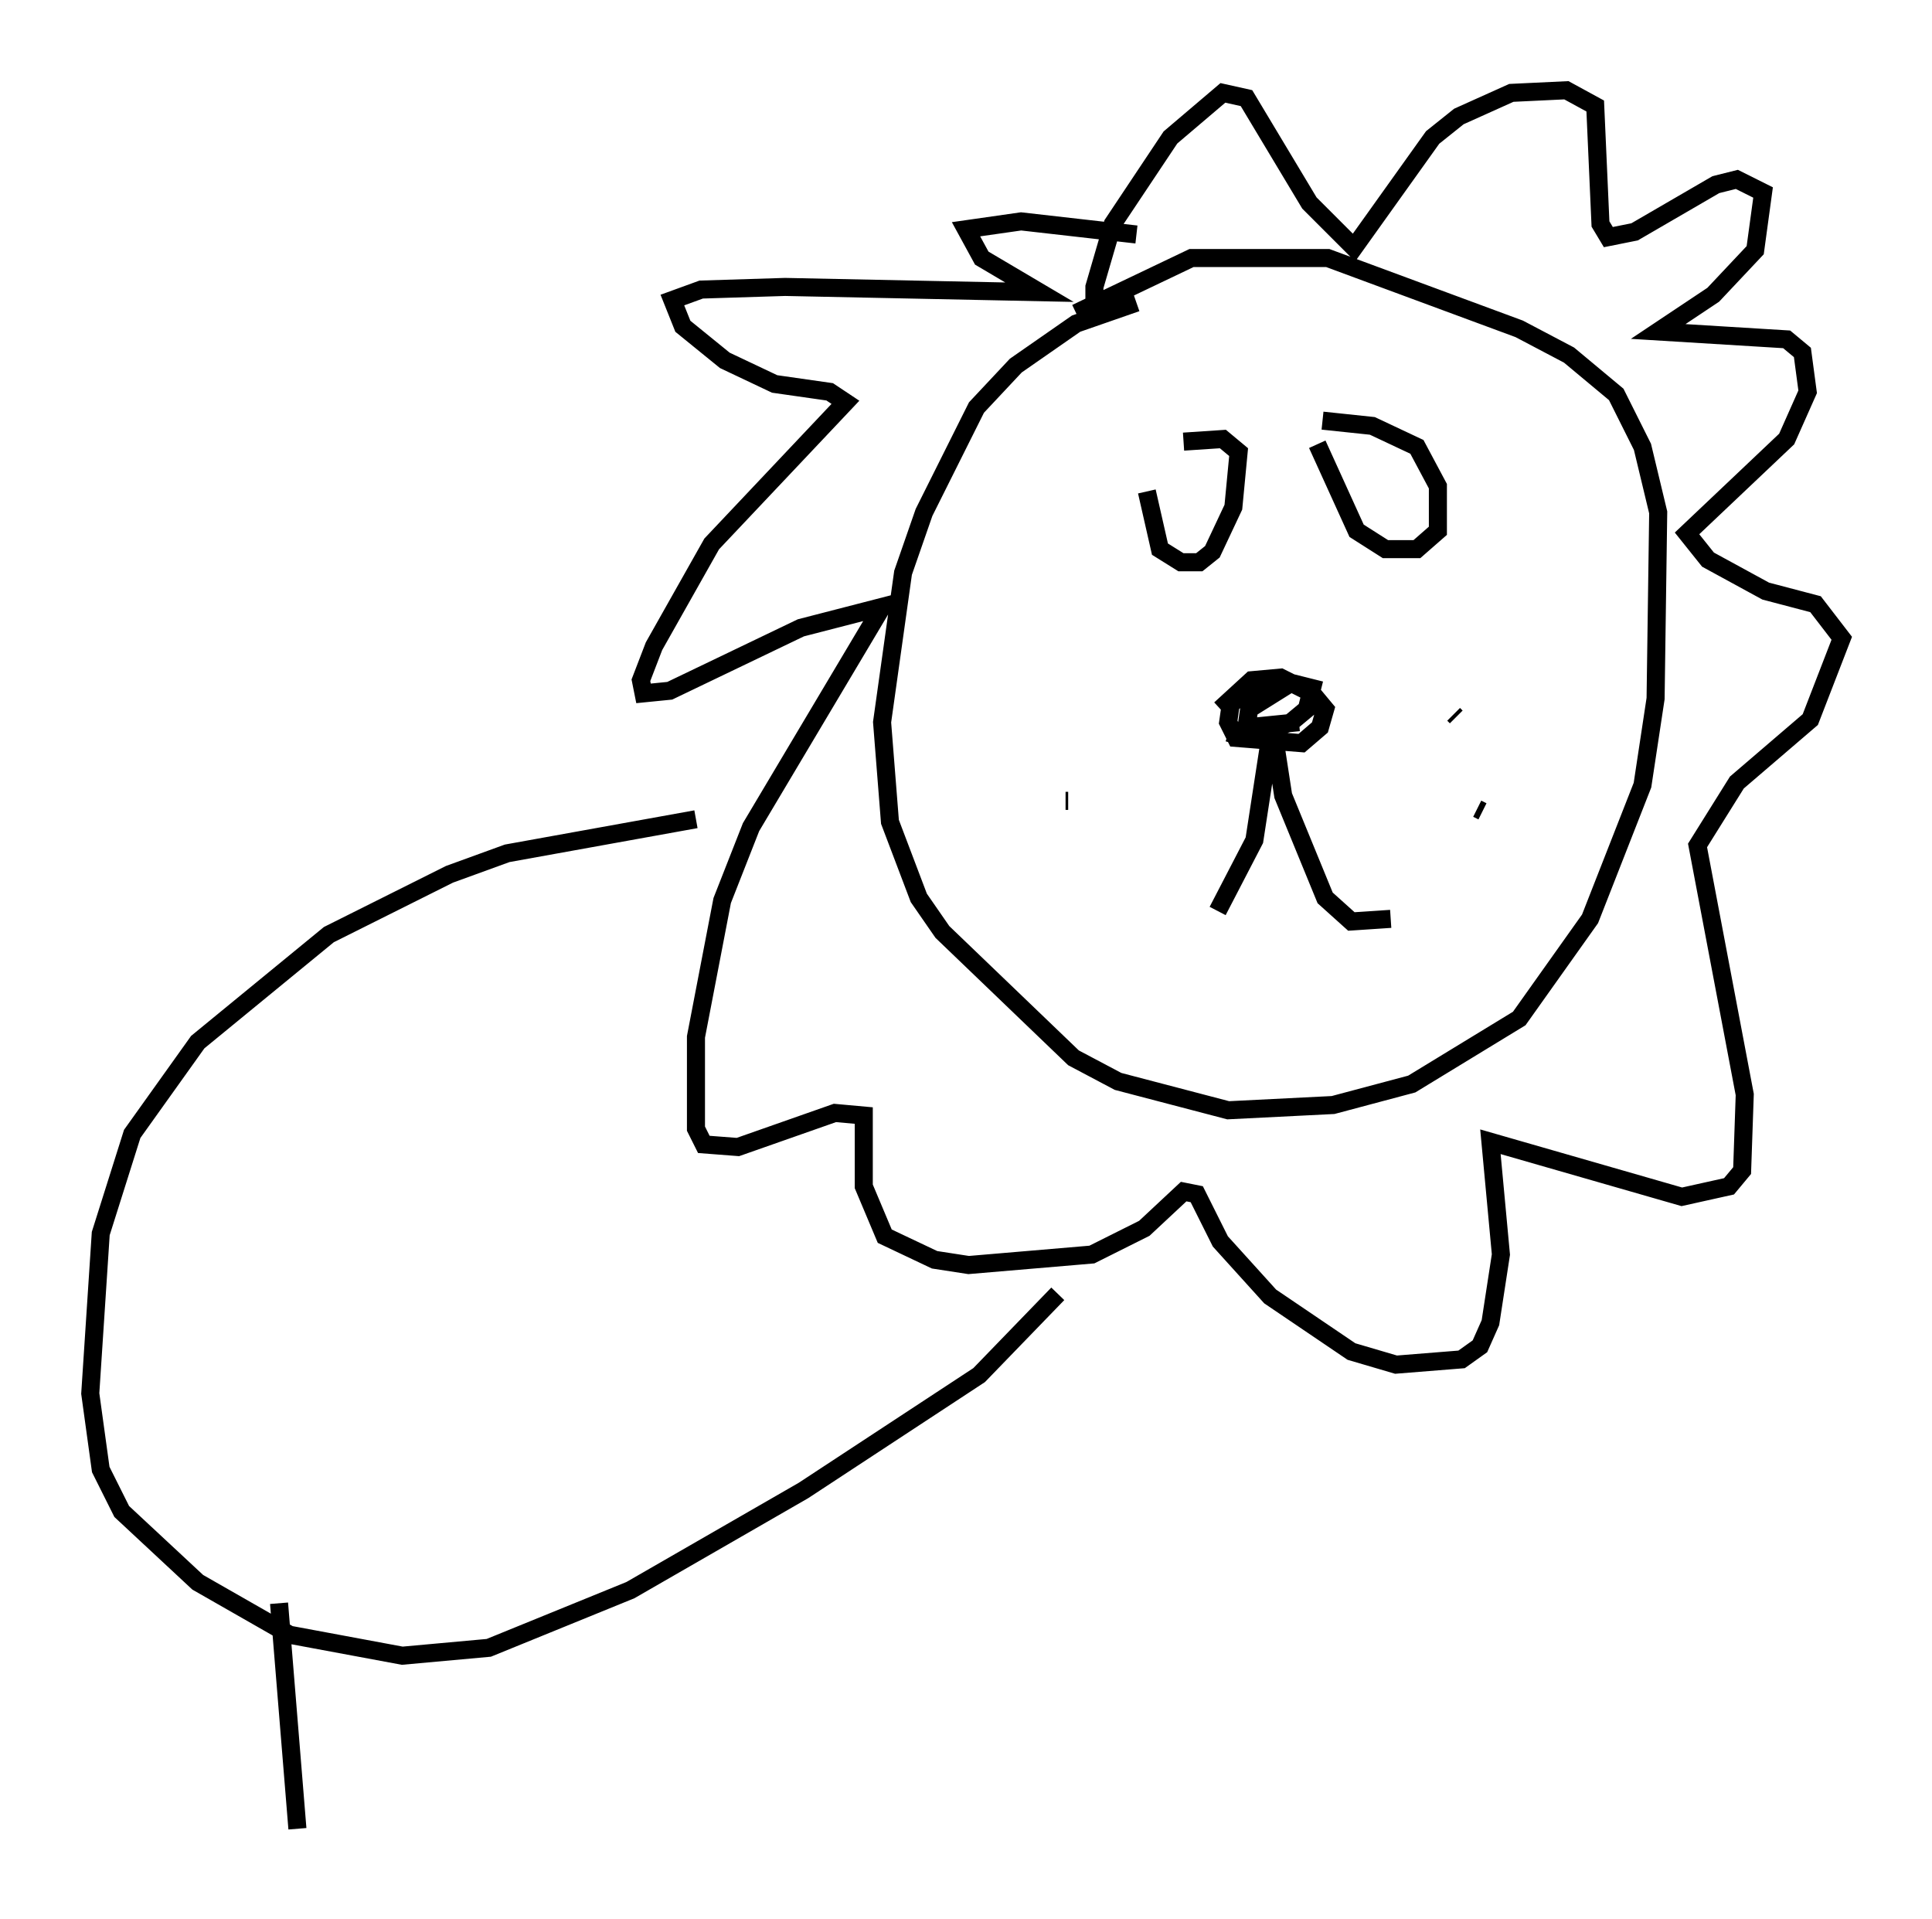 <?xml version="1.0" encoding="utf-8" ?>
<svg baseProfile="full" height="106.301" version="1.1" width="107.028" xmlns="http://www.w3.org/2000/svg" xmlns:ev="http://www.w3.org/2001/xml-events" xmlns:xlink="http://www.w3.org/1999/xlink"><defs /><rect fill="white" height="106.301" width="107.028" x="0" y="0" /><path d="M66.296, 16.62 m-3.341, 0.145 l-3.341, 1.162 -3.341, 2.324 l-2.179, 2.324 -2.905, 5.81 l-1.162, 3.341 -1.162, 8.279 l0.436, 5.52 1.598, 4.212 l1.307, 1.888 7.263, 6.972 l2.469, 1.307 6.101, 1.598 l5.81, -0.291 4.358, -1.162 l5.955, -3.631 3.922, -5.52 l2.905, -7.408 0.726, -4.793 l0.145, -10.313 -0.872, -3.631 l-1.453, -2.905 -2.615, -2.179 l-2.76, -1.453 -10.603, -3.922 l-7.553, 0.0 -6.391, 3.05 m7.989, 21.933 l1.743, -1.598 1.598, -0.145 l1.743, 0.872 0.726, 0.872 l-0.291, 1.017 -1.017, 0.872 l-3.631, -0.291 -0.436, -0.872 l0.145, -1.017 1.017, -0.726 l1.598, -0.291 m1.162, 2.034 l-2.905, 0.291 0.145, -1.017 l2.324, -1.453 1.162, 0.291 l-0.291, 1.162 -0.872, 0.726 l-2.469, 0.872 -1.017, -0.291 m2.324, 0.291 l-0.872, 5.665 -2.034, 3.922 m3.05, -10.168 l0.581, 3.777 2.324, 5.665 l1.453, 1.307 2.179, -0.145 m3.486, -11.33 l0.145, 0.145 m0.436, 4.939 l0.0, 0.0 m0.726, 0.145 l0.291, 0.145 m-5.52, -0.145 l0.0, 0.0 m-1.017, 1.017 l0.0, 0.0 m-0.436, -0.145 l0.0, 0.0 m-15.542, -4.793 l0.0, 0.0 m-2.76, -2.469 l0.0, 0.0 m1.743, 2.469 l0.0, 0.0 m0.436, 3.486 l0.145, 0.0 m4.358, -17.14 l0.726, 3.196 1.162, 0.726 l1.017, 0.0 0.726, -0.581 l1.162, -2.469 0.291, -3.05 l-0.872, -0.726 -2.179, 0.145 m7.408, 0.145 l2.179, 4.793 1.598, 1.017 l1.743, 0.0 1.162, -1.017 l0.0, -2.469 -1.162, -2.179 l-2.469, -1.162 -2.76, -0.291 m-12.637, -5.81 l0.0, -1.598 1.017, -3.486 l3.196, -4.793 2.905, -2.469 l1.307, 0.291 3.486, 5.81 l2.469, 2.469 4.358, -6.101 l1.453, -1.162 2.905, -1.307 l3.05, -0.145 1.598, 0.872 l0.291, 6.536 0.436, 0.726 l1.453, -0.291 4.503, -2.615 l1.162, -0.291 1.453, 0.726 l-0.436, 3.196 -2.324, 2.469 l-3.05, 2.034 7.117, 0.436 l0.872, 0.726 0.291, 2.179 l-1.162, 2.615 -5.52, 5.229 l1.162, 1.453 3.196, 1.743 l2.76, 0.726 1.453, 1.888 l-1.743, 4.503 -4.067, 3.486 l-2.179, 3.486 2.615, 13.799 l-0.145, 4.212 -0.726, 0.872 l-2.615, 0.581 -10.603, -3.05 l0.581, 6.246 -0.581, 3.777 l-0.581, 1.307 -1.017, 0.726 l-3.631, 0.291 -2.469, -0.726 l-4.503, -3.05 -2.76, -3.05 l-1.307, -2.615 -0.726, -0.145 l-2.179, 2.034 -2.905, 1.453 l-6.827, 0.581 -1.888, -0.291 l-2.76, -1.307 -1.162, -2.76 l0.0, -3.922 -1.598, -0.145 l-5.374, 1.888 -1.888, -0.145 l-0.436, -0.872 0.0, -5.084 l1.453, -7.553 1.598, -4.067 l7.263, -12.201 -4.503, 1.162 l-7.263, 3.486 -1.453, 0.145 l-0.145, -0.726 0.726, -1.888 l3.196, -5.665 7.408, -7.844 l-0.872, -0.581 -3.05, -0.436 l-2.76, -1.307 -2.324, -1.888 l-0.581, -1.453 1.598, -0.581 l4.648, -0.145 14.089, 0.291 l-3.196, -1.888 -0.872, -1.598 l3.05, -0.436 6.391, 0.726 m-24.402, 32.391 l-10.458, 1.888 -3.196, 1.162 l-6.682, 3.341 -7.263, 5.955 l-3.631, 5.084 -1.743, 5.52 l-0.581, 8.86 0.581, 4.212 l1.162, 2.324 4.212, 3.922 l5.084, 2.905 6.246, 1.162 l4.793, -0.436 7.844, -3.196 l9.587, -5.52 9.732, -6.391 l4.358, -4.503 m-43.14, 17.14 l1.017, 12.492 " fill="none" stroke="black" stroke-width="1" /></svg>